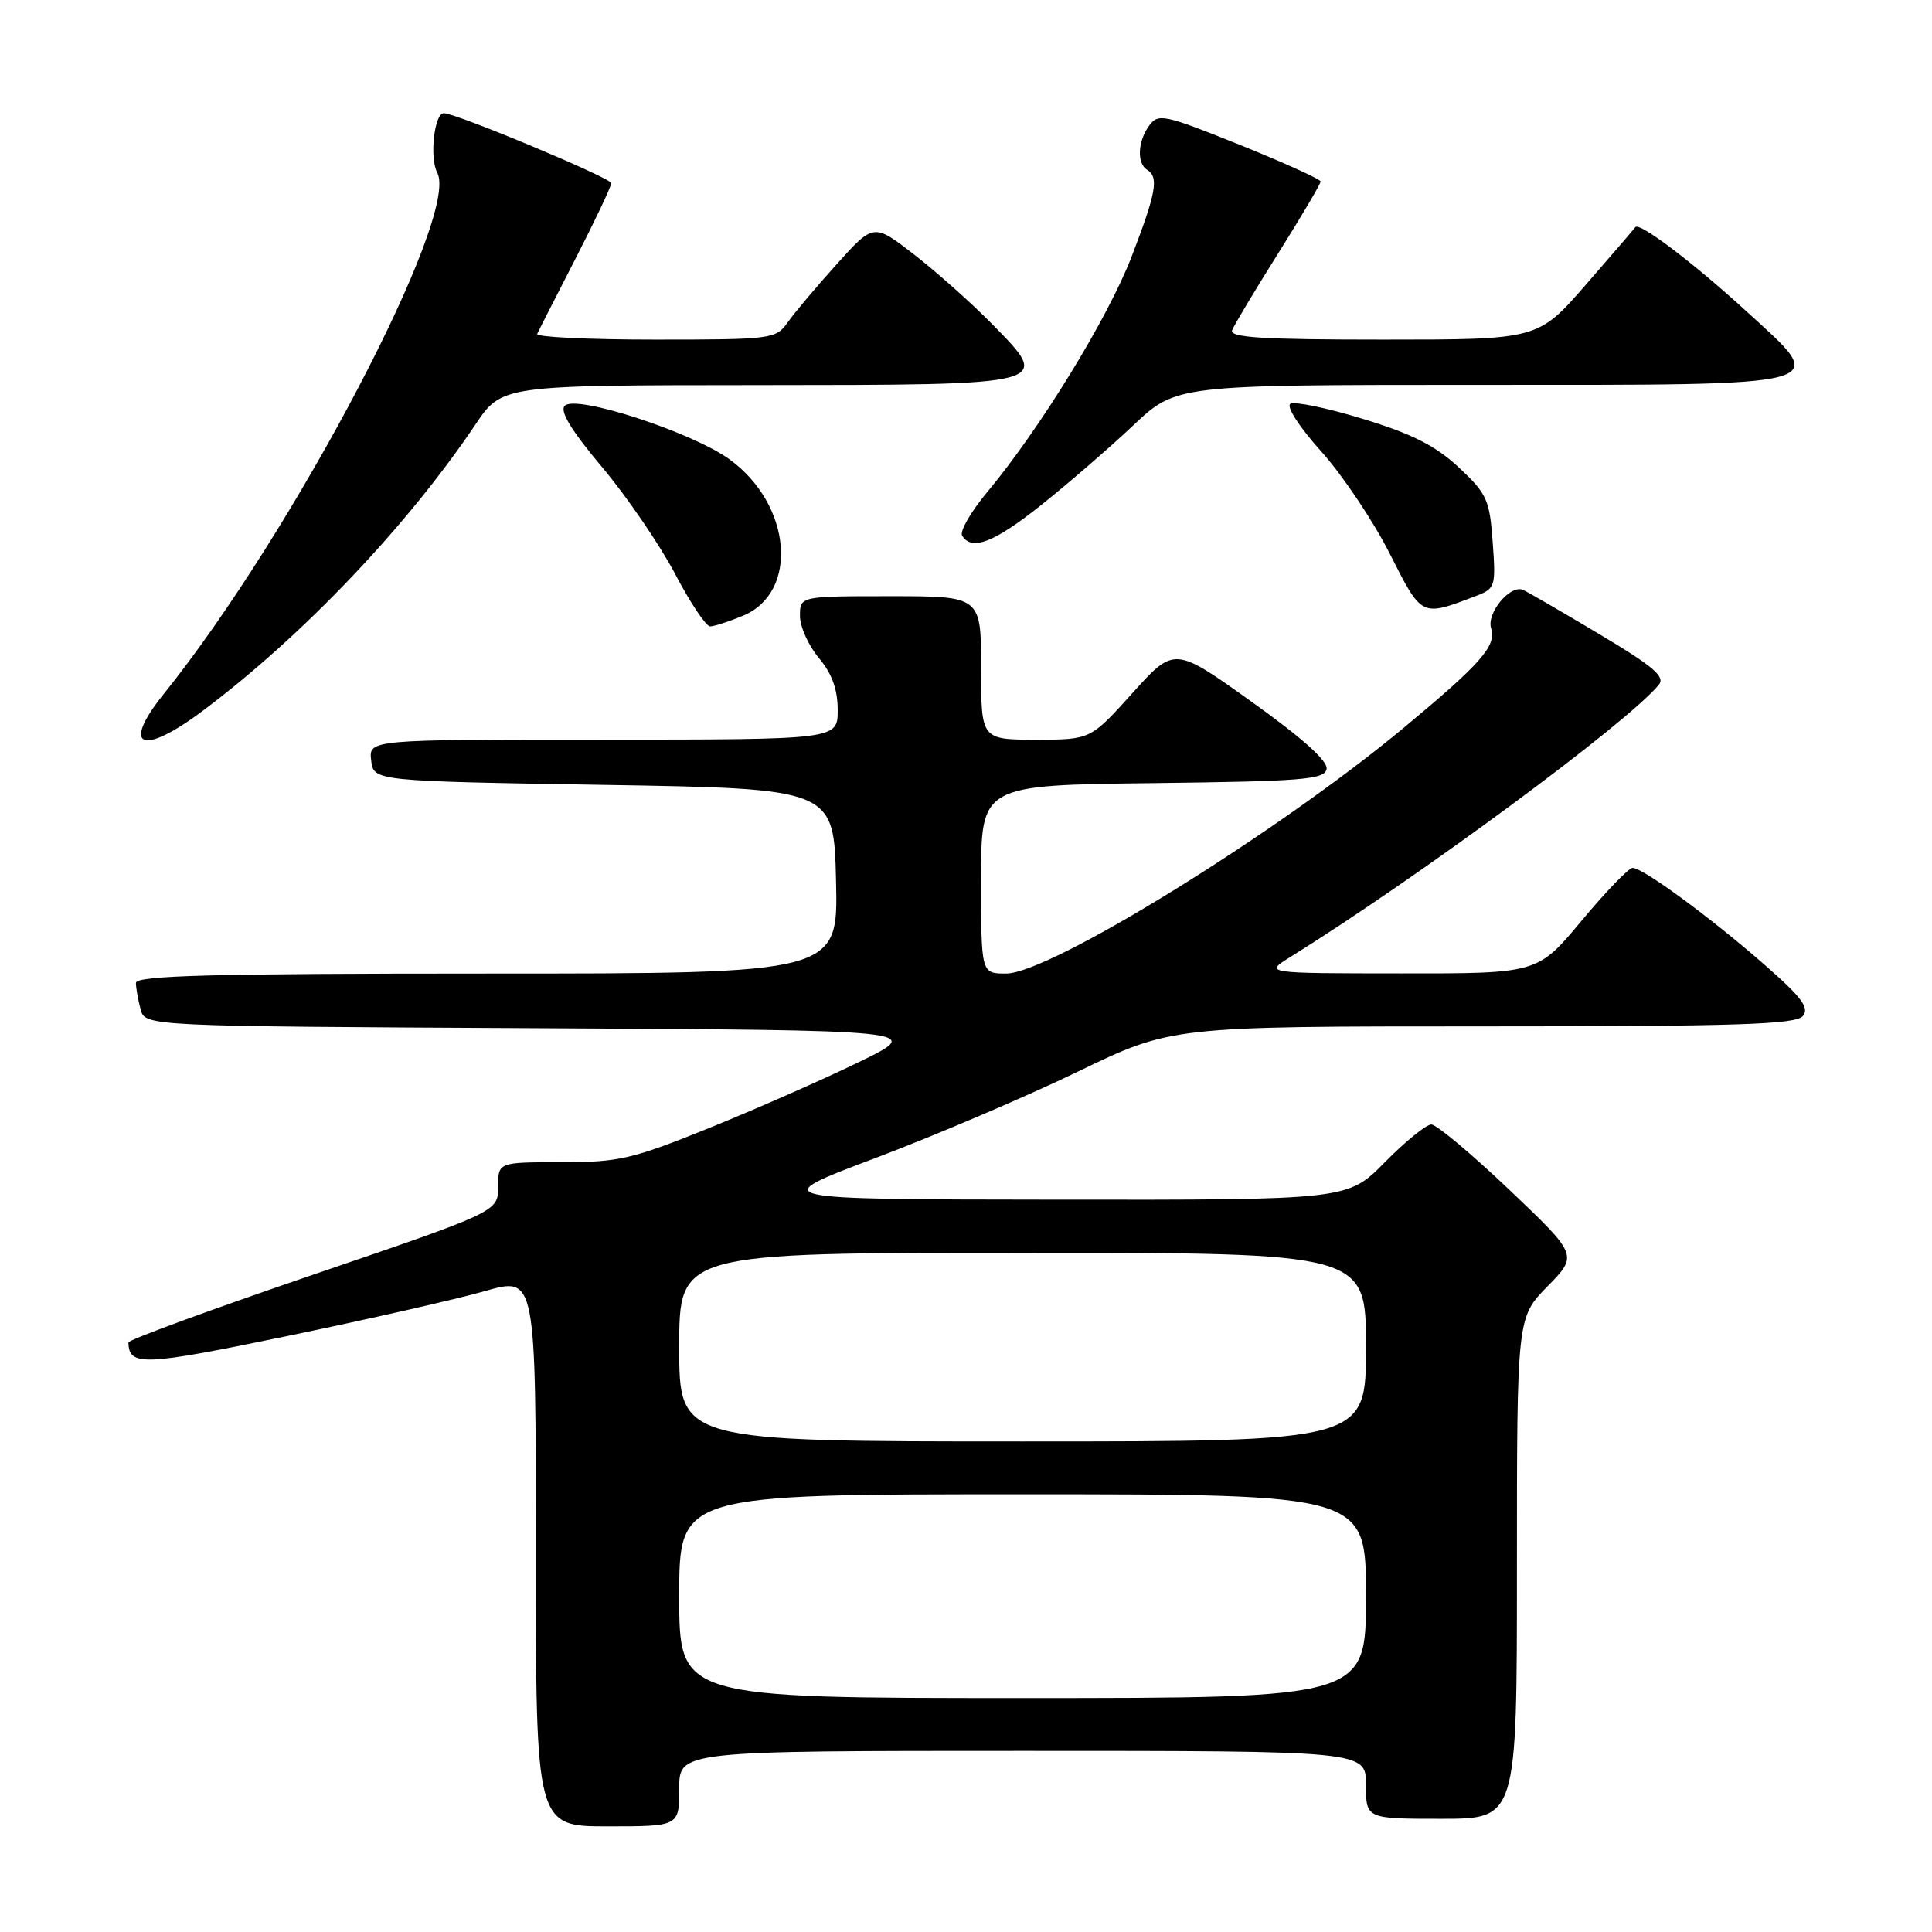 <?xml version="1.0" encoding="UTF-8" standalone="no"?>
<!DOCTYPE svg PUBLIC "-//W3C//DTD SVG 1.1//EN" "http://www.w3.org/Graphics/SVG/1.1/DTD/svg11.dtd" >
<svg xmlns="http://www.w3.org/2000/svg" xmlns:xlink="http://www.w3.org/1999/xlink" version="1.1" viewBox="0 0 256 256">
 <g >
 <path fill="currentColor"
d=" M 90.00 237.00 C 90.00 232.00 90.00 232.00 135.50 232.00 C 181.00 232.00 181.00 232.00 181.00 236.50 C 181.00 241.00 181.00 241.00 191.00 241.00 C 201.00 241.00 201.00 241.00 201.00 207.79 C 201.00 174.58 201.00 174.58 205.05 170.45 C 209.10 166.32 209.10 166.32 200.00 157.66 C 194.99 152.90 190.34 149.00 189.66 149.00 C 188.98 149.00 186.21 151.25 183.50 154.00 C 178.58 159.00 178.58 159.00 140.04 158.96 C 101.50 158.92 101.50 158.92 115.93 153.47 C 123.86 150.48 135.95 145.32 142.79 142.01 C 155.23 136.00 155.23 136.00 196.50 136.00 C 230.17 136.00 237.96 135.75 238.89 134.63 C 239.79 133.55 238.73 132.13 233.76 127.79 C 226.60 121.53 217.70 115.00 216.33 115.00 C 215.82 115.00 212.78 118.15 209.57 122.00 C 203.74 129.00 203.74 129.00 185.62 128.98 C 167.50 128.97 167.50 128.97 171.00 126.79 C 187.96 116.24 215.55 95.87 219.80 90.74 C 220.69 89.66 219.09 88.30 211.79 83.95 C 206.77 80.95 202.26 78.34 201.77 78.15 C 200.07 77.47 196.95 81.27 197.58 83.25 C 198.32 85.57 196.26 87.91 186.00 96.44 C 169.18 110.43 139.11 129.00 133.31 129.00 C 130.00 129.00 130.00 129.00 130.00 116.52 C 130.00 104.04 130.00 104.04 152.74 103.77 C 172.62 103.53 175.51 103.30 175.78 101.90 C 175.98 100.85 172.58 97.80 165.85 92.99 C 155.61 85.67 155.61 85.67 150.05 91.84 C 144.50 98.01 144.50 98.01 137.25 98.01 C 130.00 98.00 130.00 98.00 130.00 88.50 C 130.00 79.00 130.00 79.00 118.00 79.00 C 106.00 79.00 106.00 79.00 106.00 81.61 C 106.00 83.04 107.13 85.55 108.50 87.18 C 110.24 89.25 111.00 91.35 111.00 94.08 C 111.00 98.00 111.00 98.00 79.93 98.00 C 48.87 98.00 48.87 98.00 49.18 100.75 C 49.50 103.50 49.50 103.50 80.00 104.00 C 110.50 104.50 110.50 104.50 110.78 116.75 C 111.06 129.00 111.06 129.00 64.53 129.00 C 27.97 129.00 18.00 129.27 18.01 130.25 C 18.02 130.94 18.30 132.51 18.63 133.74 C 19.23 135.98 19.23 135.98 70.86 136.24 C 122.50 136.50 122.50 136.50 113.83 140.72 C 109.06 143.04 100.12 146.98 93.96 149.47 C 83.77 153.59 82.01 154.00 74.38 154.00 C 66.00 154.00 66.00 154.00 66.00 157.27 C 66.00 160.54 66.00 160.54 41.50 168.90 C 28.03 173.50 17.01 177.54 17.02 177.88 C 17.09 181.07 18.96 180.99 38.08 177.03 C 48.76 174.82 60.54 172.14 64.25 171.08 C 71.00 169.14 71.00 169.14 71.00 205.57 C 71.00 242.00 71.00 242.00 80.50 242.00 C 90.00 242.00 90.00 242.00 90.00 237.00 Z  M 26.97 94.11 C 40.16 84.20 53.93 69.73 63.00 56.25 C 66.50 51.05 66.50 51.05 100.13 51.03 C 139.78 51.00 139.45 51.08 131.41 42.89 C 128.71 40.14 124.08 36.02 121.13 33.73 C 115.76 29.57 115.76 29.57 110.84 35.04 C 108.14 38.04 105.21 41.51 104.35 42.75 C 102.82 44.92 102.23 45.00 86.80 45.00 C 78.02 45.00 70.99 44.66 71.18 44.25 C 71.36 43.84 73.65 39.35 76.26 34.27 C 78.87 29.19 81.00 24.69 80.99 24.27 C 80.99 23.59 60.44 15.00 58.81 15.00 C 57.54 15.00 56.89 20.92 57.94 22.89 C 60.96 28.53 38.93 70.50 21.70 91.95 C 15.96 99.10 18.80 100.26 26.97 94.11 Z  M 98.47 81.58 C 105.91 78.47 104.90 66.84 96.67 60.87 C 91.68 57.26 76.34 52.26 74.84 53.76 C 74.13 54.47 75.68 57.02 79.79 61.91 C 83.08 65.83 87.42 72.18 89.44 76.02 C 91.46 79.86 93.55 83.00 94.09 83.00 C 94.62 83.00 96.60 82.36 98.47 81.58 Z  M 195.57 78.97 C 198.13 78.00 198.22 77.72 197.79 71.84 C 197.39 66.21 197.02 65.41 193.28 61.92 C 190.22 59.06 187.10 57.49 180.61 55.51 C 175.88 54.06 171.54 53.16 170.98 53.51 C 170.41 53.87 172.19 56.62 175.07 59.82 C 177.88 62.94 181.96 69.03 184.14 73.34 C 188.44 81.83 188.27 81.75 195.57 78.97 Z  M 138.05 66.85 C 141.60 64.02 147.05 59.30 150.18 56.35 C 155.85 51.00 155.85 51.00 195.80 51.00 C 243.76 51.00 242.46 51.35 231.51 41.34 C 224.47 34.89 217.19 29.37 216.69 30.10 C 216.54 30.32 213.58 33.76 210.11 37.75 C 203.79 45.00 203.79 45.00 183.29 45.00 C 167.30 45.00 162.89 44.73 163.27 43.75 C 163.54 43.06 166.28 38.47 169.38 33.55 C 172.47 28.63 174.99 24.36 174.99 24.05 C 174.98 23.75 170.15 21.56 164.27 19.19 C 154.27 15.17 153.48 15.00 152.28 16.63 C 150.75 18.72 150.61 21.64 152.00 22.50 C 153.58 23.48 153.21 25.51 149.93 34.04 C 146.78 42.20 137.82 56.80 130.79 65.23 C 128.63 67.83 127.14 70.41 127.49 70.98 C 128.76 73.05 131.75 71.88 138.05 66.85 Z  M 90.00 211.50 C 90.00 198.00 90.00 198.00 135.50 198.00 C 181.00 198.00 181.00 198.00 181.00 211.50 C 181.00 225.00 181.00 225.00 135.50 225.00 C 90.00 225.00 90.00 225.00 90.00 211.50 Z  M 90.00 178.50 C 90.00 166.00 90.00 166.00 135.50 166.00 C 181.00 166.00 181.00 166.00 181.00 178.50 C 181.00 191.00 181.00 191.00 135.50 191.00 C 90.00 191.00 90.00 191.00 90.00 178.50 Z "/>
</g>
</svg>